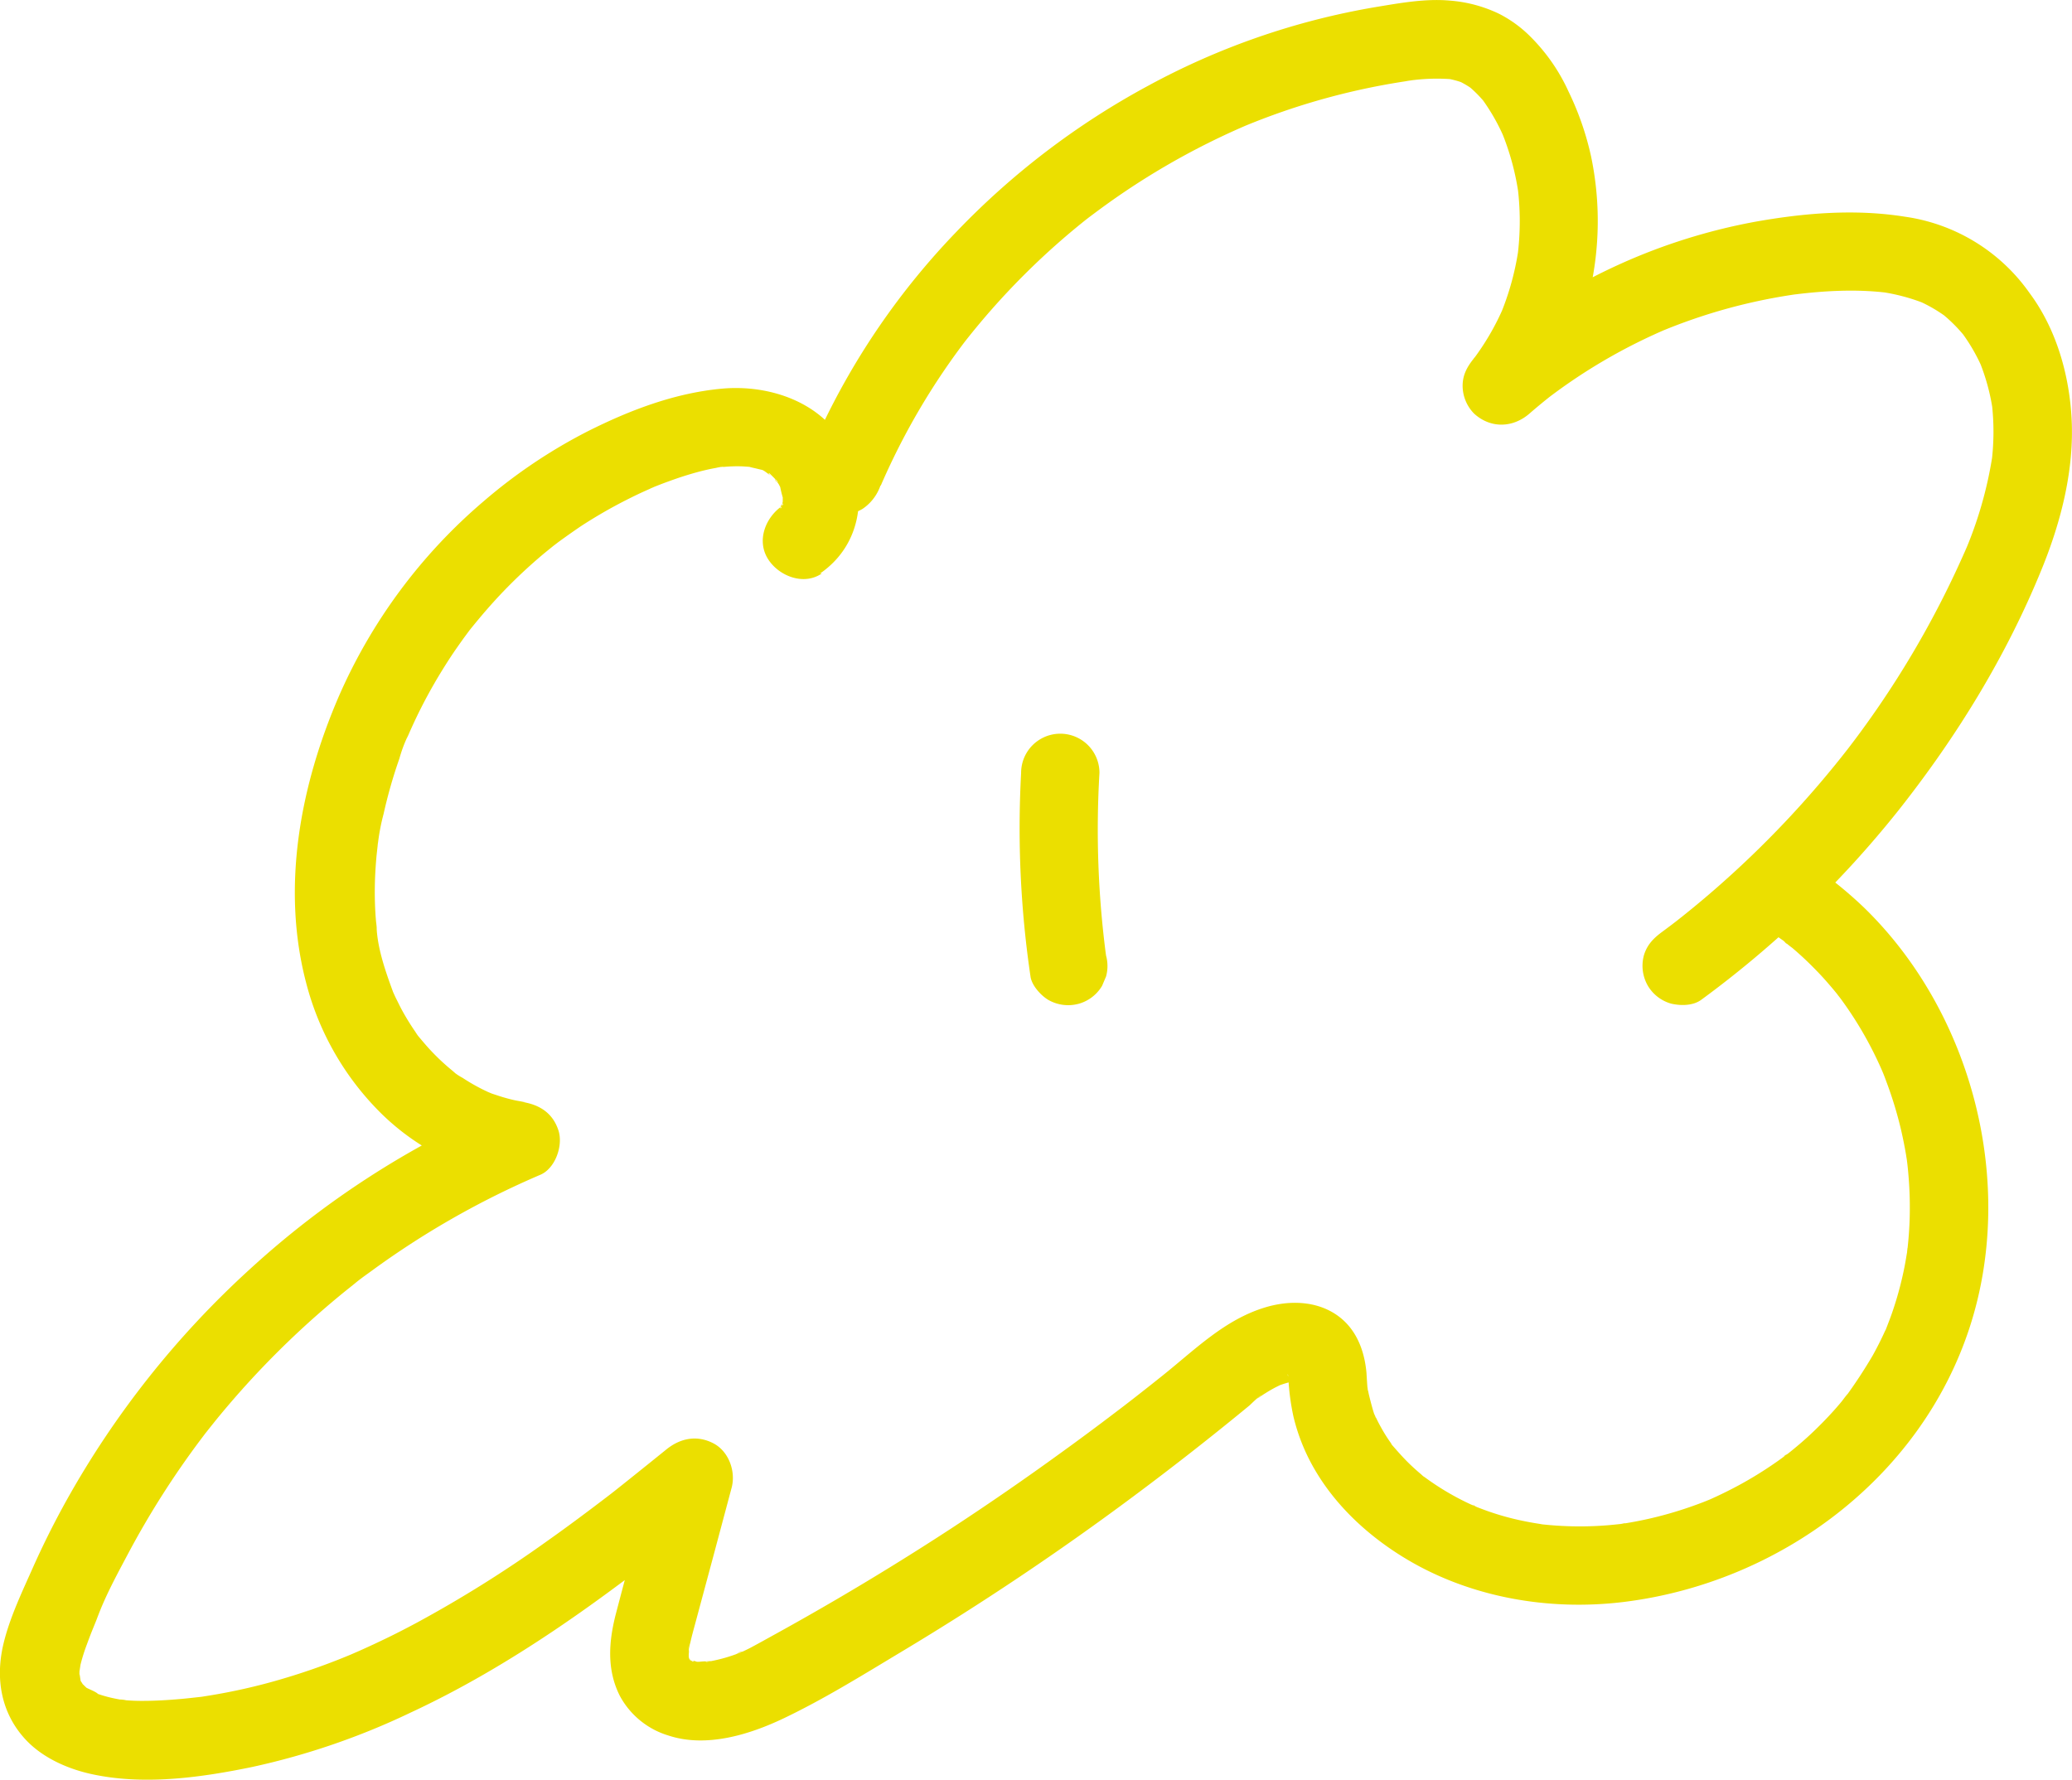 <svg id="Livello_1" data-name="Livello 1" xmlns="http://www.w3.org/2000/svg" viewBox="0 0 555.38 477.1">
  <defs>
    <style>
      .cls-1 {
        fill: #ebdf00;
      }
    </style>
  </defs>
  <path class="cls-1" d="M1203.79,424.79c11.37-7.82,13-22.06,6.92-33.85-6.2-12.1-20.52-16.92-33.41-15.69-12.59,1.19-24.63,5.8-35.85,11.45a141.33,141.33,0,0,0-27.88,18.77,144.72,144.72,0,0,0-38.78,52.29c-10.33,23.95-15.48,51.21-8.71,76.88a75.89,75.89,0,0,0,20.2,35,64.35,64.35,0,0,0,36.87,17.82l-5.3-19.56A240.3,240.3,0,0,0,1051,611.25a245.63,245.63,0,0,0-49.26,62.15Q997,681.94,993,690.85c-3,6.78-6.51,14-8.17,21.25-2.08,9.13-.5,18.2,5.93,25.18,4.49,4.89,11.17,7.89,17.56,9.31,14.09,3.14,29.46,1,43.41-1.89a193.34,193.34,0,0,0,42.2-14.49c27.15-12.61,51.51-30.41,74.85-49q4.2-3.33,8.34-6.71l-17.54-10.21c-3.47,13-7,26-10.41,39-2,7.58-2.67,15.25,1,22.45a22,22,0,0,0,13.06,10.58c10.08,3.31,21.63-.25,30.8-4.62,10.86-5.18,21.27-11.66,31.58-17.85a746,746,0,0,0,62.31-41.76q15.75-11.73,30.92-24.22c.38-.32,2.82-2.8,3.31-2.75-.17,0-1.92,1.38-.65.53.53-.35,1-.72,1.58-1.06.91-.58,1.85-1.13,2.81-1.63.38-.2.78-.38,1.16-.58,1.93-1-2,.69-.13.05a31.14,31.14,0,0,1,3-.93,17,17,0,0,0,1.75-.36c-.21.08-2.7.14-1.1.21a8.83,8.83,0,0,0,1.36,0c1.33-.17-2.85-.53-1-.12,0,0,.92.31,1,.29-1.73-.79-2.12-.93-1.18-.42s.55.35-1-.74c.86.77-.37.42-.65-.94l.29.46c.35.69.36.66,0-.07l-.26-.57c.27,1.21.3,1.16.1-.13a8.89,8.89,0,0,1,.12,1.81,62.72,62.72,0,0,0,1.35,9.93,52,52,0,0,0,5.93,14.55c5.6,9.45,13.93,17.14,23.2,22.9,17.61,10.94,39.21,14.72,59.64,12.16,41.46-5.19,79.22-33.12,92.42-73.43,12.66-38.66.84-84.36-28.22-112.64a109,109,0,0,0-12.36-10.21c-4.46-3.23-11.89-.92-14.36,3.76-2.88,5.44-1,10.92,3.76,14.37l1.43,1c.64.48,1.49,1.6-.17-.14a29.6,29.6,0,0,0,2.44,2c1.87,1.59,3.68,3.26,5.41,5,1.48,1.49,2.92,3,4.3,4.62.77.88,1.52,1.77,2.25,2.68.29.36.56.76.87,1.1-1.87-2-.31-.39.06.11a99.14,99.14,0,0,1,7.34,11.54q1.59,2.93,3,6c.2.43.39.86.58,1.28.08.19,1,2.33.31.69s.2.51.28.7c.26.65.51,1.31.76,2a105.09,105.09,0,0,1,4,13.13c.5,2.18.94,4.36,1.31,6.56.07.47.15.93.22,1.39l.1.7c.13.93.14.93,0,0l-.1-.7c.06.47.12.93.17,1.4q.12,1.05.21,2.1a102.24,102.24,0,0,1,.34,13.33q-.15,3.51-.54,7c0,.46-.13.93-.17,1.39.22-2.69.19-1.34.09-.71-.23,1.39-.45,2.77-.72,4.15a92.12,92.12,0,0,1-3.51,12.85c-.39,1.1-.82,2.19-1.24,3.29-.67,1.75.2-.34.25-.55a8.62,8.62,0,0,1-.72,1.62q-1.53,3.38-3.34,6.63a133.72,133.72,0,0,1-7.35,11.18c1.74-2.51-.59.68-1,1.17q-1,1.21-2.07,2.4c-1.57,1.75-3.21,3.44-4.9,5.08s-3.26,3.05-5,4.5c-.81.68-1.63,1.36-2.46,2-.6.48-1.94,1.09.17-.13-.58.34-1.16.87-1.7,1.26a104.09,104.09,0,0,1-11.68,7.35q-3,1.61-6,3l-1.29.59c-.18.08-2.35,1-.69.31s-.53.2-.71.27c-.66.27-1.32.52-2,.77a104.92,104.92,0,0,1-12.85,3.87q-3.45.79-6.93,1.35c-.46.07-.94.11-1.39.21,2.59-.54,1.35-.17.69-.1-1.4.15-2.8.3-4.21.41a91.93,91.93,0,0,1-13.38.06q-1.76-.12-3.51-.3c.1,0-1.4-.13-1.41-.17,0,.15,2.54.37.34,0-2.47-.38-4.92-.86-7.34-1.46q-3.15-.79-6.23-1.86c-1.15-.4-2.28-.84-3.42-1.27-.67-.25-1.39-.91.49.22-.59-.36-1.36-.6-2-.9a70.83,70.83,0,0,1-12.16-7.19c-.91-.66-1.64-.47.13.12a6.7,6.7,0,0,1-1.11-.9c-.91-.76-1.79-1.55-2.66-2.36-1.71-1.61-3.26-3.34-4.8-5.11-1.25-1.43.22.41.34.49a5.87,5.87,0,0,1-1-1.4q-.9-1.26-1.71-2.58c-.6-1-1.16-2-1.68-3-.21-.41-.41-.82-.61-1.23-1.12-2.37-.12,0,0,0-.4.07-1.88-6-2-6.58s-.17-.91-.26-1.37c-.41-2,.15.71.06.72s-.35-4.55-.37-4.83c-.62-6.9-3.41-13.27-9.8-16.6-5.3-2.76-11.67-2.64-17.29-.95-10.82,3.24-18.81,11.28-27.41,18.17q-3.43,2.75-6.9,5.46l-1.46,1.14-1.14.88-1.14.88-2.21,1.68q-7.19,5.48-14.51,10.76Q1253.91,671,1239,680.76q-15.12,9.87-30.72,19-8,4.68-16.11,9.16c-2.34,1.29-4.67,2.6-7,3.84-.92.48-1.86.91-2.8,1.36-1.1.51-.45-.34.73-.31a8.81,8.81,0,0,0-1.82.69,43.21,43.21,0,0,1-5.93,1.7c-.52.11-1,.2-1.57.3-1.07.2-.8-.4.93-.12a26.76,26.76,0,0,0-3.33.15c-.49,0-1,0-1.46-.07-1.7-.06,1,.09,1.1.16a11.81,11.81,0,0,0-2.64-.7c2,.23,1.91.94,1.06.41a12.9,12.9,0,0,0-1.13-.67c-1.09-.48,1.9,1.9.7.49s0-.51.24.48a5.67,5.67,0,0,0-.59-1c-1.13-1.62.63,2.39,0-.18-.34-1.33-.56-.34,0,.24a6.58,6.58,0,0,1,0-1.74c0-.55-.25-3.15,0-.73a8.19,8.19,0,0,1,.35-1.76c.36-1.64.81-3.26,1.25-4.89l5-18.59,4.84-18.12c1.15-4.33-.73-9.69-4.83-11.86-4.44-2.34-8.94-1.43-12.72,1.65q-4,3.24-8,6.44-2,1.61-4,3.2l-2,1.59-1.36,1.06c1-.76,1-.78.07-.06-5.5,4.21-11.05,8.36-16.71,12.36a328.65,328.65,0,0,1-35,21.9c-3,1.6-6,3.15-9.11,4.62q-2.3,1.11-4.61,2.15l-1.55.7c-.43.19-3.83,1.66-1.37.61a176.39,176.39,0,0,1-19.37,6.93,156.86,156.86,0,0,1-20,4.52c-.82.13-1.66.28-2.49.37,2.36-.24.8-.11.29-.05-1.67.18-3.34.38-5,.52-3.52.31-7.07.52-10.6.5-1.31,0-2.63-.06-3.94-.16a7.56,7.56,0,0,0-2-.2c.2-.06,2.62.44.8.09-1.31-.25-2.61-.49-3.9-.84-.63-.17-1.26-.35-1.89-.56-.41-.13-.81-.28-1.22-.43-1-.41-.8-.3.74.33-.53-.67-2.47-1.34-3.25-1.8-1.87-1.08,1.73,1.68.21.18-.42-.41-.85-.84-1.28-1.24-1.45-1.35.88,1.67.36.52a11,11,0,0,0-.78-1.26c-1.17-1.74.63,2.36.08.3-.17-.64-.44-3.47-.39-1.14,0-.93,0-1.83.05-2.75-.18,2.46.17-.47.27-.87a48.86,48.86,0,0,1,1.71-5.39c.54-1.49,1.12-3,1.71-4.44l.72-1.77c.23-.56,1.23-3.32.27-.68,2.16-5.93,5.31-11.69,8.26-17.25a233.8,233.8,0,0,1,19.74-31c.46-.61.92-1.23,1.39-1.82-1.7,2.14-.06.09.24-.3.8-1,1.59-2,2.4-3q3.15-3.85,6.46-7.58,6.11-6.87,12.73-13.25,7.46-7.18,15.5-13.69l1.79-1.43c.43-.34,3.09-2.55.89-.71,1.37-1.15,2.86-2.17,4.3-3.22q4-2.93,8.15-5.69a229.26,229.26,0,0,1,37-20c4-1.73,6.12-7.86,4.82-11.86-1.56-4.83-5.3-7.06-10.12-7.71,3.22.44-.88-.23-1.53-.38-1.06-.23-2.11-.51-3.16-.82s-2.07-.66-3.09-1c-.18-.07-2.35-1-.76-.28s-1.12-.55-1.38-.68a51.29,51.29,0,0,1-5.67-3.25,14.46,14.46,0,0,1-3-2.1c.16.18,1.85,1.51.4.29-.56-.47-1.13-.93-1.68-1.42a59,59,0,0,1-4.73-4.63c-.83-.91-1.62-1.85-2.41-2.79-1.2-1.44.09.19.27.38a16.66,16.66,0,0,1-1.52-2.09,65,65,0,0,1-3.68-6c-.53-1-1-2-1.51-3-.27-.55-.52-1.11-.77-1.67-.93-2,.82,2.23-.13-.36-1.89-5.16-3.87-10.85-4.25-16.39.16,2.31,0,.28,0-.31s-.15-1.48-.21-2.22c-.11-1.34-.19-2.68-.24-4-.11-3.14-.07-6.29.12-9.43q.11-1.8.27-3.6c.09-.9.2-1.79.29-2.69,0-.47.11-2.05,0,.1a57.18,57.18,0,0,1,1.63-8.87,128.74,128.74,0,0,1,4.23-14.8,36.66,36.66,0,0,1,2.51-6.57c-.14.23-.95,2.19-.19.46.24-.57.49-1.13.74-1.7.56-1.23,1.13-2.47,1.72-3.69a138,138,0,0,1,6.79-12.33c1.24-2,2.53-4,3.86-5.89.63-.91,1.28-1.82,1.93-2.72l1.1-1.49c1.63-2.17-.94,1.14.39-.52,2.94-3.66,6-7.22,9.25-10.59a138,138,0,0,1,10.55-9.83c.86-.71,1.72-1.4,2.58-2.1,1.91-1.54-1.34,1-.08.06l1.47-1.12c2-1.46,4-2.87,6-4.23a130.37,130.37,0,0,1,12.11-7c2.08-1.06,4.19-2.07,6.33-3,.65-.29,2.26-.71-.13,0,.45-.14.91-.38,1.36-.56,1.26-.5,2.53-1,3.8-1.45,2.71-1,5.46-1.89,8.25-2.63,1.5-.39,3-.74,4.52-1a9,9,0,0,1,1.66-.28c-2.54-.12-.15,0,.53,0a39,39,0,0,1,5-.13l1.63.11c2.4.17-1.71-.49.41.09.65.18,1.31.3,2,.48s3.45.77.9.19c1.09.25,2.15,1.67,3.18,1.78-1.09-.12-1.62-1.43-.72-.54l1.49,1.49c1.14,1.14-.23.76-.34-.47,0,.41.78,1.18,1,1.53s.37.72.57,1.07c1,1.8-.66-2.12-.12-.28a32.8,32.8,0,0,0,.88,3.48c-.09-.21-.16-2.7-.18-1,0,.57,0,1.16,0,1.74.08,2,.56-2.08.16-.82-.18.61-.31,1.28-.46,1.9-.26,1.06-.74.26.44-1a9.69,9.69,0,0,0-.81,1.43c.24-1.48,1.54-1.61.42-.61-1.85,1.65,1.82-1.15.13,0-4.52,3.1-7,9.35-3.77,14.36,2.9,4.49,9.53,7.1,14.37,3.77Z" transform="translate(-983.99 -271.04)"/>
  <path class="cls-1" d="M1220.09,401.19l.72-1.73-1.06,2.51a186,186,0,0,1,23.91-40.71l-1.64,2.13a198,198,0,0,1,35.09-35.06L1275,330a198.17,198.17,0,0,1,44-25.76l-2.51,1.06a185.69,185.69,0,0,1,46.88-12.85l-2.79.38a52.51,52.51,0,0,1,13.07-.51l-2.79-.37a24.16,24.16,0,0,1,5.91,1.54l-2.5-1.06a24.24,24.24,0,0,1,4.94,2.9l-2.13-1.64a32.49,32.49,0,0,1,5.43,5.5l-1.65-2.12a53.77,53.77,0,0,1,6.69,11.84l-1.06-2.51a69.56,69.56,0,0,1,4.6,17.13l-.37-2.79a73.89,73.89,0,0,1,0,19.2l.38-2.79a73.39,73.39,0,0,1-5.06,18.52l1.06-2.51a68.29,68.29,0,0,1-8.44,14.51l1.64-2.12c-.39.5-.79,1-1.2,1.51-1.81,2.23-3.07,4.44-3.07,7.42a10.7,10.7,0,0,0,3.07,7.43c4.44,4.06,10.42,3.85,14.85,0q3.21-2.79,6.57-5.4l-2.13,1.65A149.11,149.11,0,0,1,1431.29,359l-2.51,1.06a149.39,149.39,0,0,1,37.8-10.3l-2.79.38c8.75-1.15,17.67-1.69,26.45-.57l-2.79-.38a51.92,51.92,0,0,1,13,3.44l-2.51-1.05a39.26,39.26,0,0,1,8.26,4.83l-2.12-1.64a41.29,41.29,0,0,1,7.14,7.21l-1.65-2.12a48.41,48.41,0,0,1,5.84,10.07l-1.06-2.5a56.12,56.12,0,0,1,3.85,14.11l-.37-2.79a65.93,65.93,0,0,1-.11,16.9l.37-2.79a106.94,106.94,0,0,1-7.76,26.84l1.06-2.5a256,256,0,0,1-33.18,56l1.64-2.12a269,269,0,0,1-36.3,38.45q-5.67,4.93-11.61,9.53l2.12-1.64q-2.3,1.77-4.62,3.49c-2.28,1.68-4,3.45-4.83,6.28a10.73,10.73,0,0,0,1.06,8.09,10.59,10.59,0,0,0,6.27,4.82c2.59.59,5.87.59,8.09-1.06a276.85,276.85,0,0,0,52.56-50.42c15.79-19.91,29.2-41.68,38.77-65.27,5.09-12.55,8.6-26.31,7.91-39.94-.61-11.89-4.1-24.18-11.28-33.82a49.26,49.26,0,0,0-33.36-20.45c-13.49-2.15-27.09-1-40.47,1.4a157.16,157.16,0,0,0-67.49,30.29c-2.6,2-5.15,4.06-7.63,6.22l14.85,14.85a80.25,80.25,0,0,0,16.19-32.54,84.64,84.64,0,0,0,.38-36.4,78.06,78.06,0,0,0-6-17.3,50,50,0,0,0-10.57-15.11,32.78,32.78,0,0,0-8.2-5.87,37,37,0,0,0-13.23-3.49c-6.57-.57-13.37.7-19.83,1.76a196.13,196.13,0,0,0-61,21.14,207.38,207.38,0,0,0-51.37,39.18,196.43,196.43,0,0,0-36.52,53.17c-1.39,3-2.69,6.1-4,9.18-1,2.34-.16,6,1.06,8.09a10.48,10.48,0,0,0,14.36,3.77,12.4,12.4,0,0,0,4.83-6.28Z" transform="translate(-983.99 -271.04)"/>
  <path class="cls-1" d="M1257.69,478.28a272.18,272.18,0,0,0,2.52,54.57c.35,2.42,2.83,5.11,4.83,6.28a10.73,10.73,0,0,0,8.09,1,10.58,10.58,0,0,0,6.27-4.82l1.06-2.51a10.57,10.57,0,0,0,0-5.58c-.11-.81-.23-1.62-.34-2.43l.38,2.79a258.47,258.47,0,0,1-1.81-49.35,10.5,10.5,0,0,0-21,0Z" transform="translate(-983.99 -271.04)"/>
</svg>

